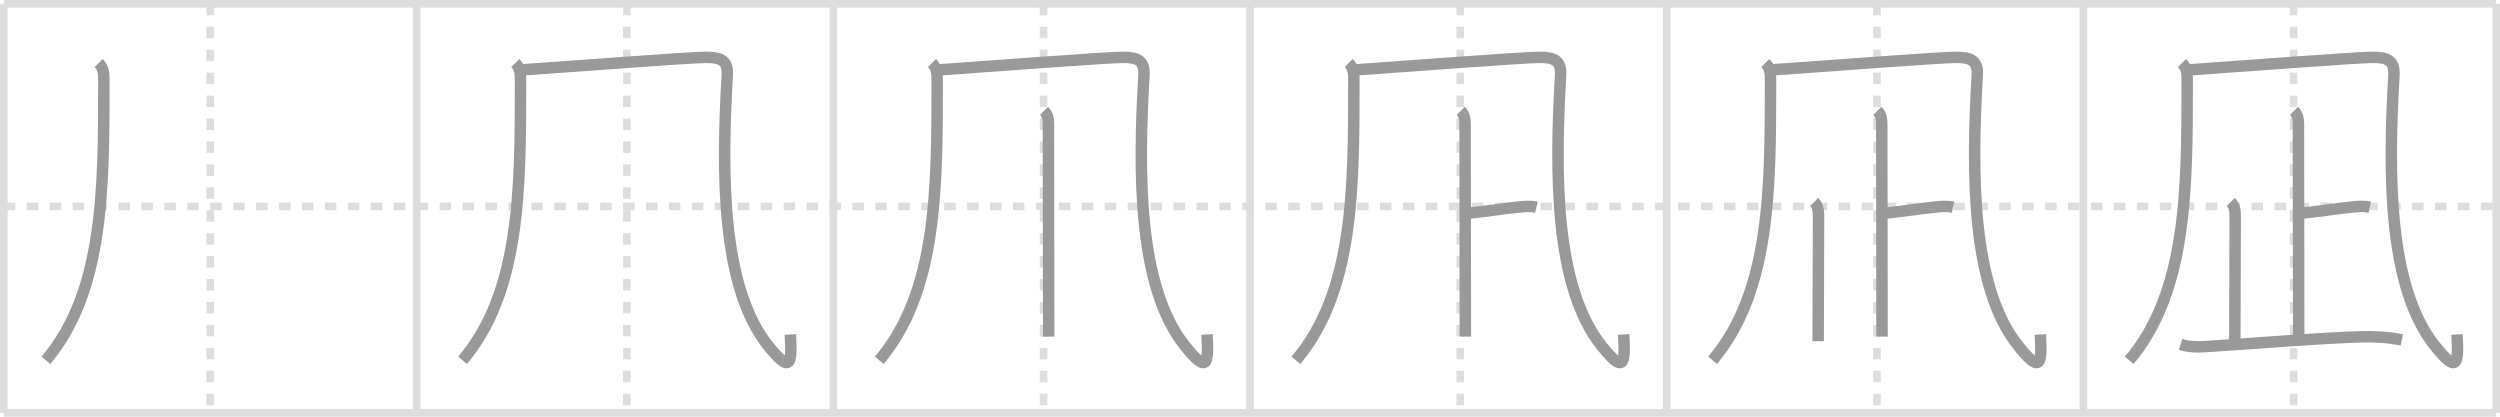 <svg width="654px" height="109px" viewBox="0 0 654 109" xmlns="http://www.w3.org/2000/svg" xmlns:xlink="http://www.w3.org/1999/xlink" xml:space="preserve" version="1.1" baseProfile="full">
<line x1="1" y1="1" x2="653" y2="1" style="stroke:#ddd;stroke-width:2"></line>
<line x1="1" y1="1" x2="1" y2="108" style="stroke:#ddd;stroke-width:2"></line>
<line x1="1" y1="108" x2="653" y2="108" style="stroke:#ddd;stroke-width:2"></line>
<line x1="653" y1="1" x2="653" y2="108" style="stroke:#ddd;stroke-width:2"></line>
<line x1="109" y1="1" x2="109" y2="108" style="stroke:#ddd;stroke-width:2"></line>
<line x1="218" y1="1" x2="218" y2="108" style="stroke:#ddd;stroke-width:2"></line>
<line x1="327" y1="1" x2="327" y2="108" style="stroke:#ddd;stroke-width:2"></line>
<line x1="436" y1="1" x2="436" y2="108" style="stroke:#ddd;stroke-width:2"></line>
<line x1="545" y1="1" x2="545" y2="108" style="stroke:#ddd;stroke-width:2"></line>
<line x1="1" y1="54" x2="653" y2="54" style="stroke:#ddd;stroke-width:2;stroke-dasharray:3 3"></line>
<line x1="55" y1="1" x2="55" y2="108" style="stroke:#ddd;stroke-width:2;stroke-dasharray:3 3"></line>
<line x1="164" y1="1" x2="164" y2="108" style="stroke:#ddd;stroke-width:2;stroke-dasharray:3 3"></line>
<line x1="273" y1="1" x2="273" y2="108" style="stroke:#ddd;stroke-width:2;stroke-dasharray:3 3"></line>
<line x1="382" y1="1" x2="382" y2="108" style="stroke:#ddd;stroke-width:2;stroke-dasharray:3 3"></line>
<line x1="491" y1="1" x2="491" y2="108" style="stroke:#ddd;stroke-width:2;stroke-dasharray:3 3"></line>
<line x1="600" y1="1" x2="600" y2="108" style="stroke:#ddd;stroke-width:2;stroke-dasharray:3 3"></line>
<path d="M25.8,16.5c1.29,1.29,1.37,2.55,1.37,4.86c0,28.26-0.04,55.01-15.16,72.89" style="fill:none;stroke:#999;stroke-width:3"></path>

<path d="M134.8,16.5c1.29,1.29,1.37,2.55,1.37,4.86c0,28.26-0.04,55.01-15.16,72.89" style="fill:none;stroke:#999;stroke-width:3"></path>
<path d="M137.0,18.25c14.38-1,43.75-3.25,47.75-3.25s5.72,0.93,5.5,4.75C188.75,45.5,188.69,75.18,201.0,90.5c5.62,7,6.25,5.25,5.75-3" style="fill:none;stroke:#999;stroke-width:3"></path>

<path d="M243.8,16.5c1.29,1.29,1.37,2.55,1.37,4.86c0,28.26-0.04,55.01-15.16,72.89" style="fill:none;stroke:#999;stroke-width:3"></path>
<path d="M246.0,18.25c14.38-1,43.75-3.25,47.75-3.25s5.72,0.93,5.5,4.75C297.75,45.5,297.69,75.18,310.0,90.5c5.62,7,6.25,5.25,5.75-3" style="fill:none;stroke:#999;stroke-width:3"></path>
<path d="M273.12,29c1.06,1.06,1.15,2.38,1.15,3.74c0,0.86,0.07,49.14,0.07,55.31" style="fill:none;stroke:#999;stroke-width:3"></path>

<path d="M352.8,16.5c1.29,1.29,1.37,2.55,1.37,4.86c0,28.26-0.04,55.01-15.16,72.89" style="fill:none;stroke:#999;stroke-width:3"></path>
<path d="M355.0,18.25c14.38-1,43.75-3.25,47.75-3.25s5.72,0.93,5.5,4.75C406.75,45.5,406.69,75.18,419.0,90.5c5.62,7,6.25,5.25,5.75-3" style="fill:none;stroke:#999;stroke-width:3"></path>
<path d="M382.12,29c1.06,1.06,1.15,2.38,1.15,3.74c0,0.86,0.07,49.14,0.07,55.31" style="fill:none;stroke:#999;stroke-width:3"></path>
<path d="M384.49,55.73c5.2-0.55,8.01-1.07,12.5-1.54c1.6-0.17,3.35-0.35,4.94,0.02" style="fill:none;stroke:#999;stroke-width:3"></path>

<path d="M461.8,16.5c1.29,1.29,1.37,2.55,1.37,4.86c0,28.26-0.04,55.01-15.16,72.89" style="fill:none;stroke:#999;stroke-width:3"></path>
<path d="M464.0,18.25c14.38-1,43.75-3.25,47.75-3.25s5.72,0.93,5.5,4.75C515.75,45.5,515.69,75.18,528.0,90.5c5.62,7,6.25,5.25,5.75-3" style="fill:none;stroke:#999;stroke-width:3"></path>
<path d="M491.12,29c1.06,1.06,1.15,2.38,1.15,3.74c0,0.86,0.07,49.14,0.07,55.31" style="fill:none;stroke:#999;stroke-width:3"></path>
<path d="M493.49,55.73c5.2-0.55,8.01-1.07,12.5-1.54c1.6-0.17,3.35-0.35,4.94,0.02" style="fill:none;stroke:#999;stroke-width:3"></path>
<path d="M474.58,52.84c1.1,1.1,1.15,2.54,1.15,3.99c0,0.86-0.1,25.82-0.1,32.42" style="fill:none;stroke:#999;stroke-width:3"></path>

<path d="M570.8,16.5c1.29,1.29,1.37,2.55,1.37,4.86c0,28.26-0.04,55.01-15.16,72.89" style="fill:none;stroke:#999;stroke-width:3"></path>
<path d="M573.0,18.25c14.38-1,43.75-3.25,47.75-3.25s5.72,0.93,5.5,4.75C624.75,45.5,624.69,75.18,637.0,90.5c5.62,7,6.25,5.25,5.75-3" style="fill:none;stroke:#999;stroke-width:3"></path>
<path d="M600.12,29c1.06,1.06,1.15,2.38,1.15,3.74c0,0.86,0.07,49.14,0.07,55.31" style="fill:none;stroke:#999;stroke-width:3"></path>
<path d="M602.49,55.73c5.2-0.55,8.01-1.07,12.5-1.54c1.6-0.17,3.35-0.35,4.94,0.02" style="fill:none;stroke:#999;stroke-width:3"></path>
<path d="M583.58,52.84c1.1,1.1,1.15,2.54,1.15,3.99c0,0.86-0.1,25.82-0.1,32.42" style="fill:none;stroke:#999;stroke-width:3"></path>
<path d="M570.44,90.12c3.17,0.97,6.45,0.54,9.69,0.33c10.24-0.66,26.51-2.01,37.63-2.34c3.53-0.11,7.07,0.11,10.55,0.81" style="fill:none;stroke:#999;stroke-width:3"></path>

</svg>